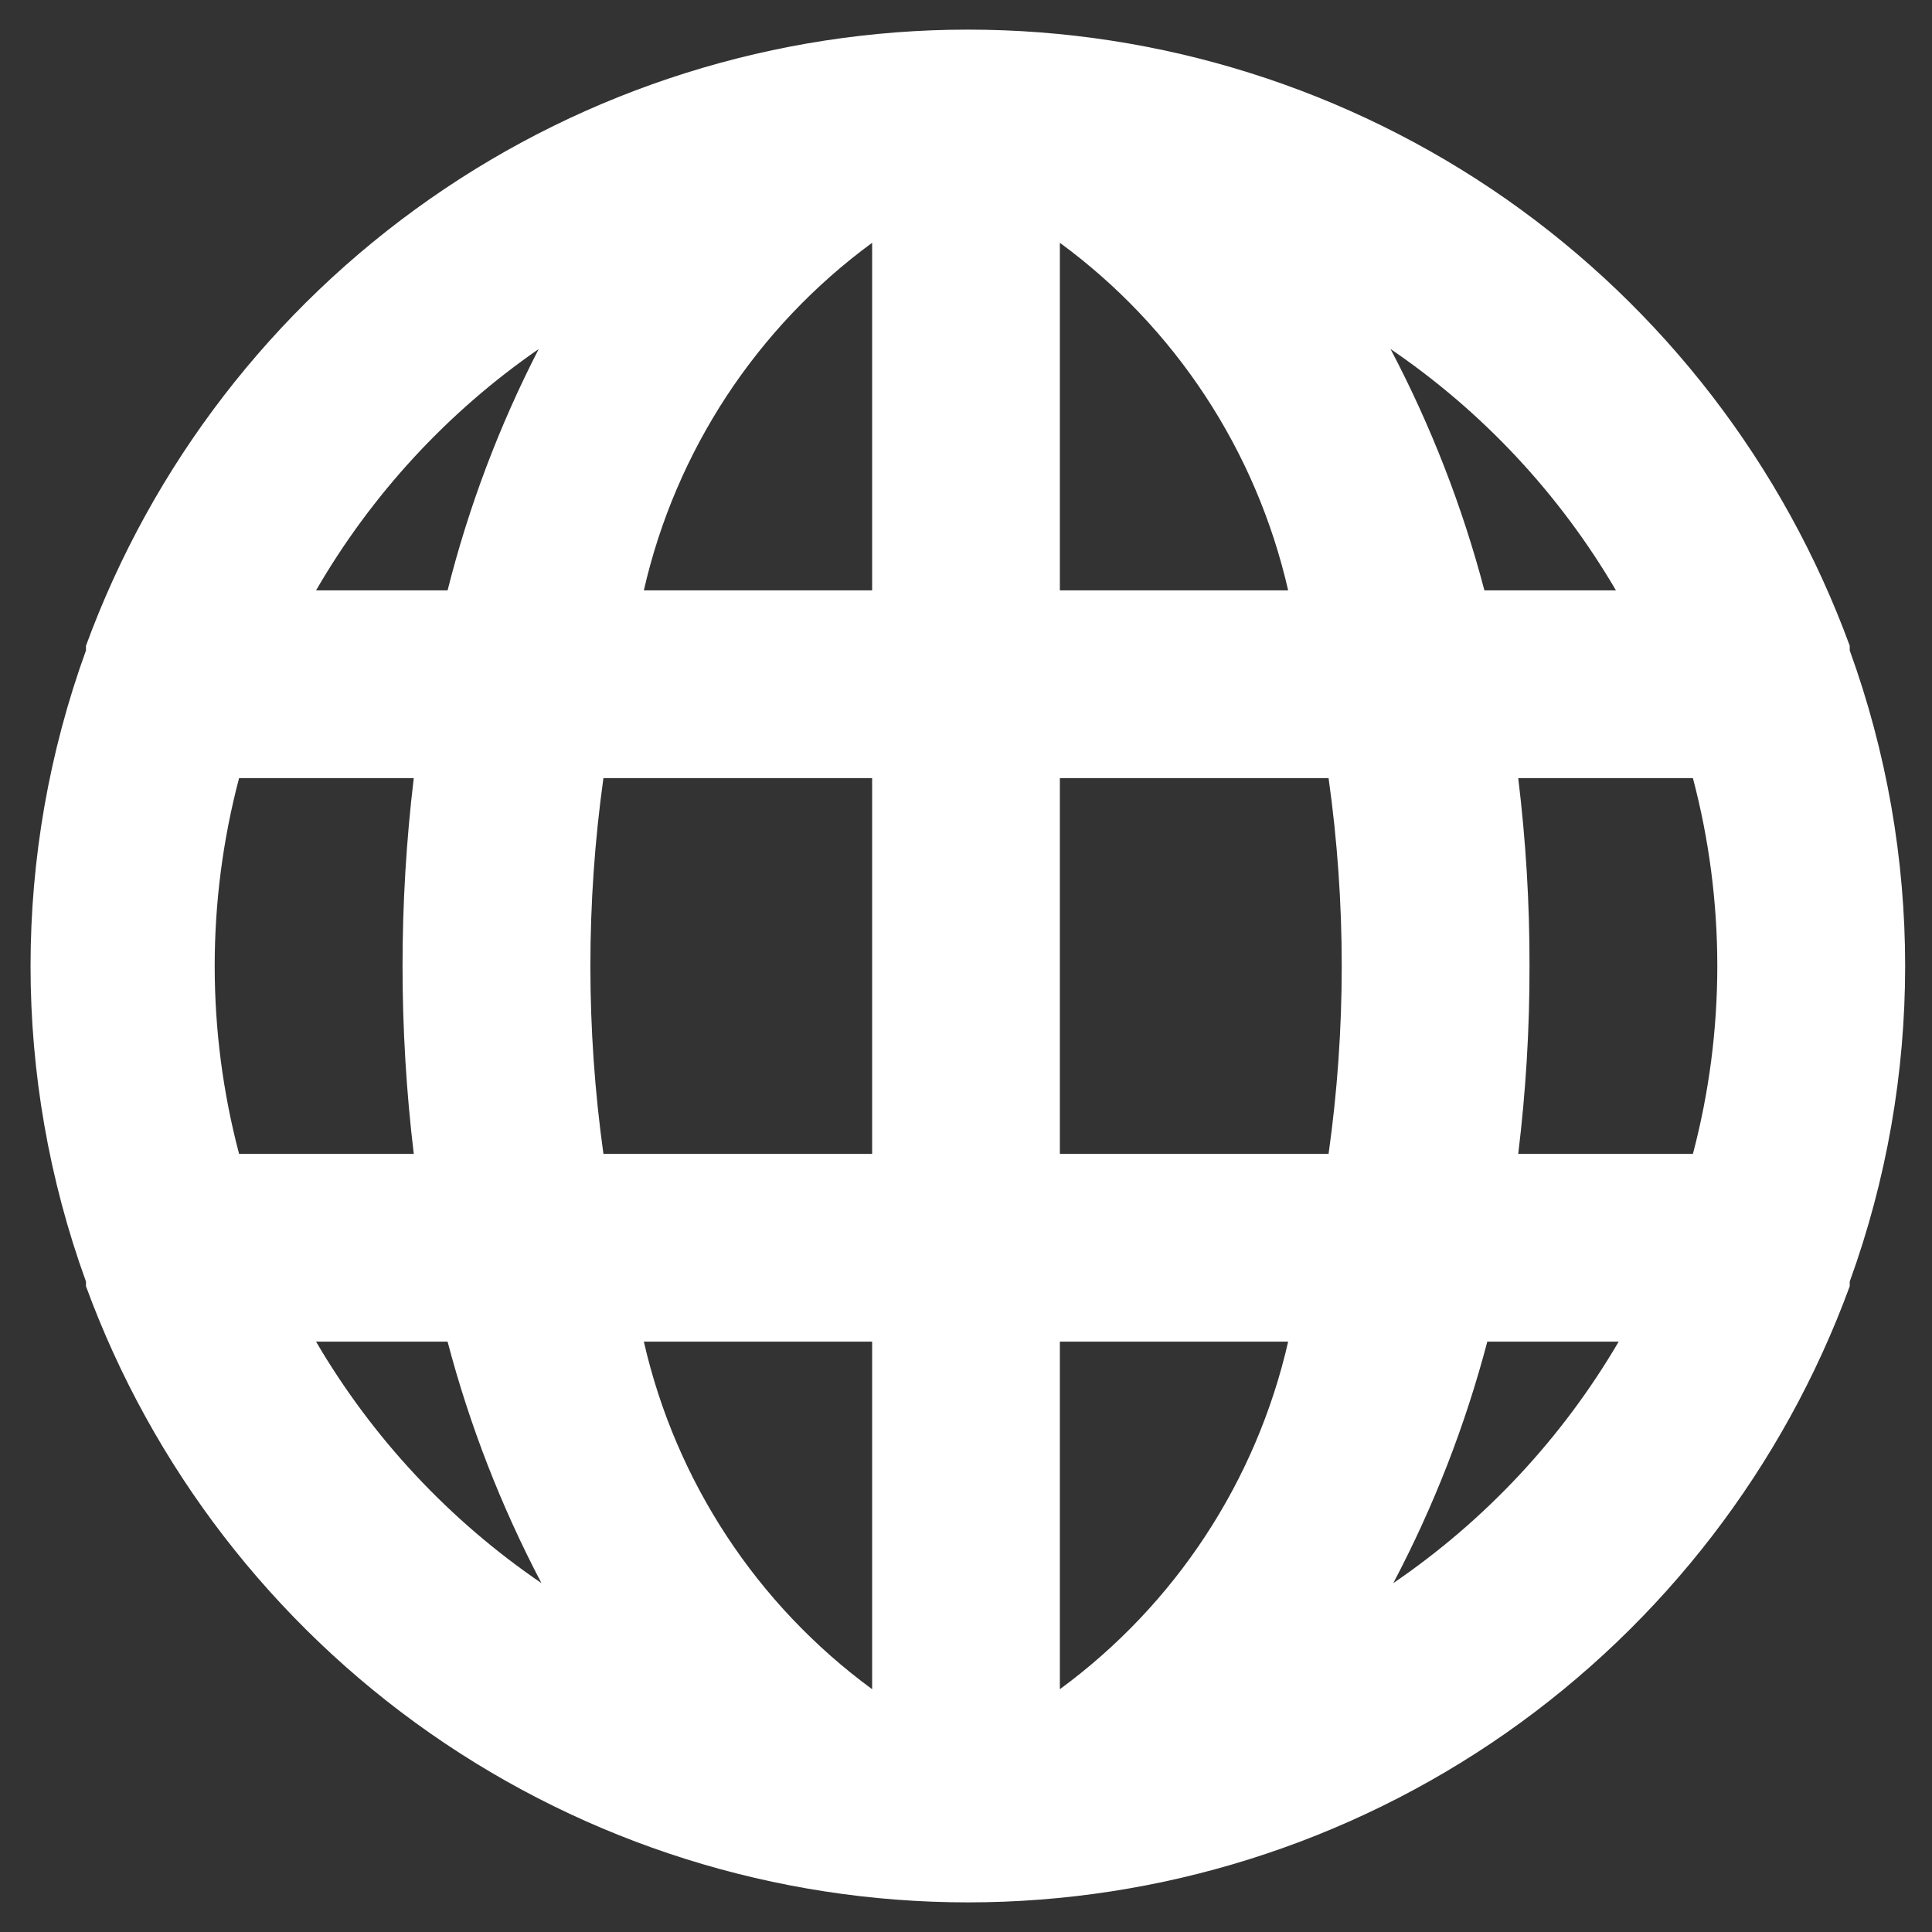 <svg width="12" height="12" viewBox="0 0 12 12" fill="none" xmlns="http://www.w3.org/2000/svg">
<rect x="0" y="0" width="12" height="12" fill="#333333" stroke="none"/>
<path d="M11.489 4.04C11.489 4.04 11.489 4.04 11.489 4.011C11.078 2.889 10.332 1.92 9.353 1.235C8.373 0.551 7.207 0.184 6.012 0.184C4.817 0.184 3.65 0.551 2.671 1.235C1.691 1.92 0.945 2.889 0.534 4.011C0.534 4.011 0.534 4.011 0.534 4.04C0.075 5.306 0.075 6.694 0.534 7.96C0.534 7.96 0.534 7.96 0.534 7.989C0.945 9.111 1.691 10.08 2.671 10.765C3.65 11.449 4.817 11.816 6.012 11.816C7.207 11.816 8.373 11.449 9.353 10.765C10.332 10.08 11.078 9.111 11.489 7.989C11.489 7.989 11.489 7.989 11.489 7.96C11.948 6.694 11.948 5.306 11.489 4.04ZM1.485 7.167C1.283 6.402 1.283 5.598 1.485 4.833H2.57C2.477 5.608 2.477 6.392 2.57 7.167H1.485ZM1.963 8.333H2.78C2.917 8.854 3.113 9.357 3.363 9.833C2.791 9.443 2.313 8.931 1.963 8.333ZM2.78 3.667H1.963C2.308 3.071 2.78 2.559 3.346 2.168C3.101 2.644 2.911 3.147 2.78 3.667ZM5.417 10.492C4.7 9.966 4.197 9.2 3.999 8.333H5.417V10.492ZM5.417 7.167H3.748C3.64 6.393 3.64 5.607 3.748 4.833H5.417V7.167ZM5.417 3.667H3.999C4.197 2.8 4.7 2.034 5.417 1.508V3.667ZM10.037 3.667H9.22C9.083 3.146 8.887 2.643 8.637 2.168C9.209 2.557 9.687 3.069 10.037 3.667ZM6.583 1.508C7.3 2.034 7.803 2.8 8.001 3.667H6.583V1.508ZM6.583 10.492V8.333H8.001C7.803 9.2 7.3 9.966 6.583 10.492ZM8.252 7.167H6.583V4.833H8.252C8.361 5.607 8.361 6.393 8.252 7.167ZM8.654 9.833C8.905 9.357 9.101 8.854 9.238 8.333H10.054C9.704 8.931 9.226 9.443 8.654 9.833ZM10.515 7.167H9.43C9.477 6.78 9.501 6.39 9.5 6C9.501 5.61 9.477 5.22 9.43 4.833H10.515C10.717 5.598 10.717 6.402 10.515 7.167Z" fill="white"/>
</svg>
